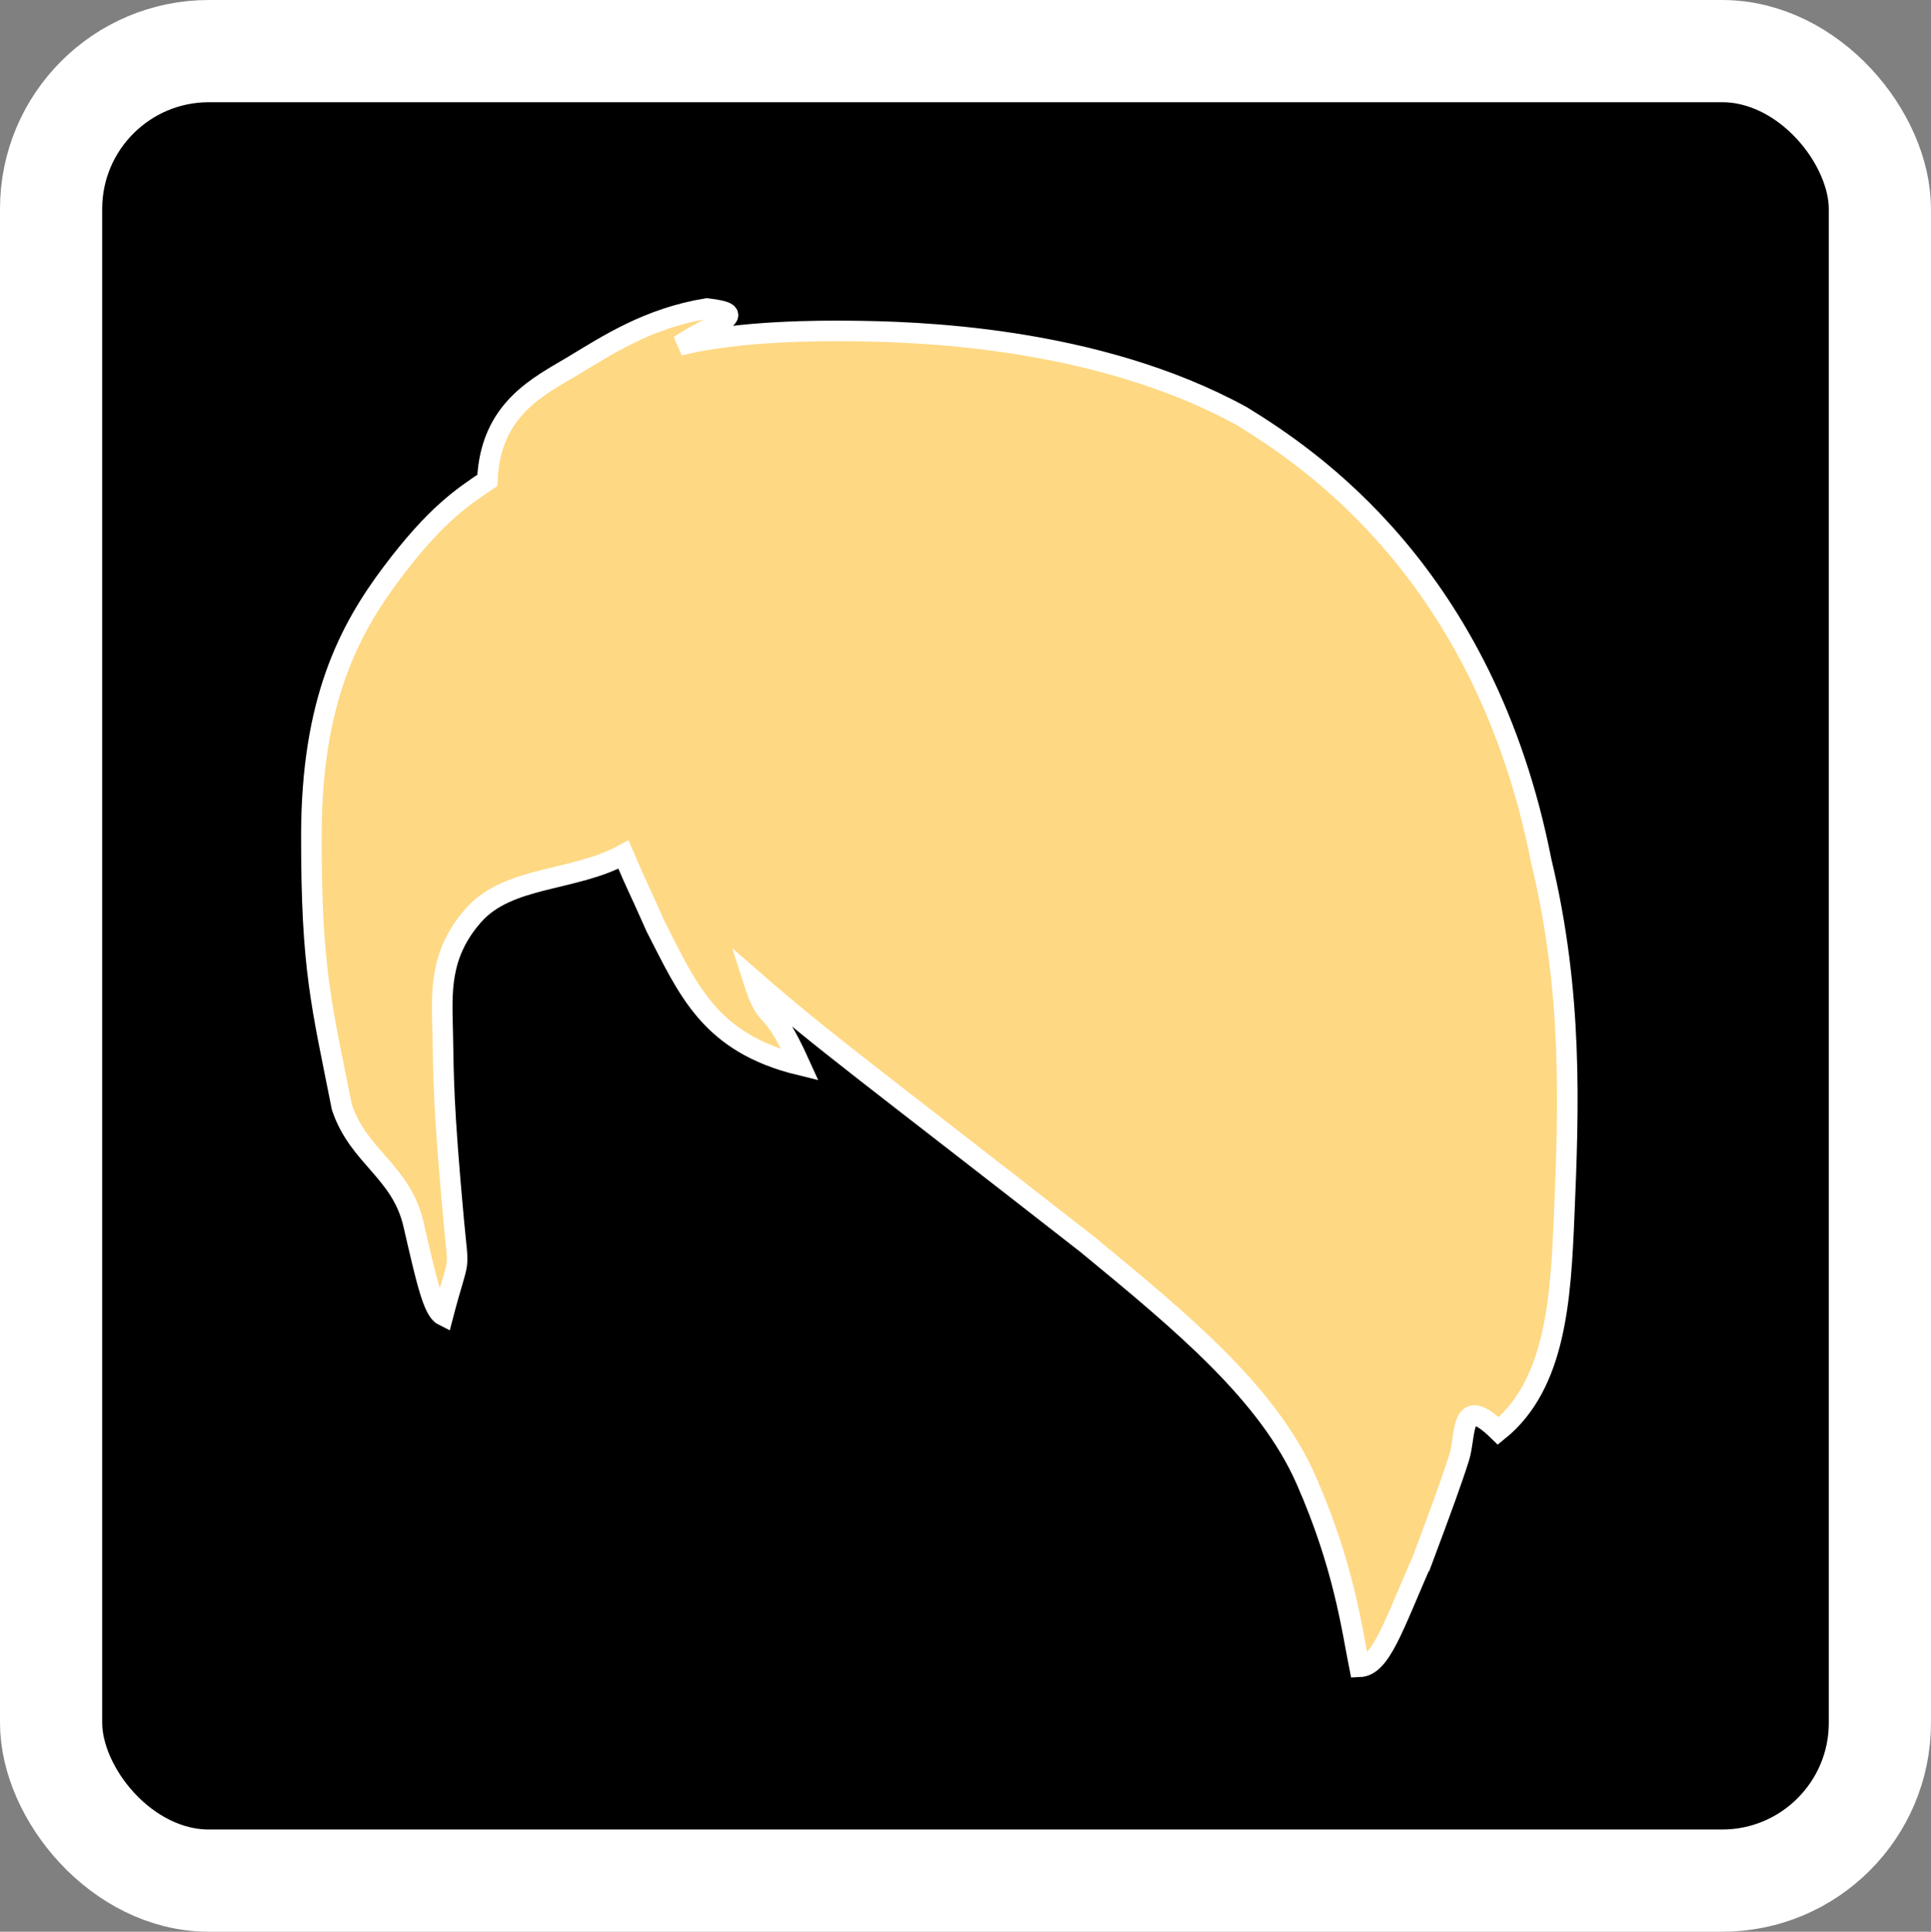 <?xml version="1.0" encoding="UTF-8" standalone="no"?>
<!-- Created with Inkscape (http://www.inkscape.org/) -->

<svg
   width="187.8mm"
   height="187.85mm"
   version="1.1"
   viewBox="0 0 187.8 187.85"
   xml:space="preserve"
   id="svg1"
   sodipodi:docname="hair-blonde.svg"
   inkscape:version="1.3.2 (091e20e, 2023-11-25, custom)"
   xmlns:inkscape="http://www.inkscape.org/namespaces/inkscape"
   xmlns:sodipodi="http://sodipodi.sourceforge.net/DTD/sodipodi-0.dtd"
   xmlns="http://www.w3.org/2000/svg"
   xmlns:svg="http://www.w3.org/2000/svg"><rect x="0" y="0" width="187.8" height="187.85" fill="#808080" stroke="none"/><defs
     id="defs1" /><sodipodi:namedview
     id="namedview1"
     pagecolor="#ffffff"
     bordercolor="#666666"
     borderopacity="1.0"
     inkscape:showpageshadow="2"
     inkscape:pageopacity="0.0"
     inkscape:pagecheckerboard="0"
     inkscape:deskcolor="#d1d1d1"
     inkscape:document-units="mm"
     inkscape:zoom="1.1323919"
     inkscape:cx="290.53547"
     inkscape:cy="363.39011"
     inkscape:window-width="2560"
     inkscape:window-height="1351"
     inkscape:window-x="-9"
     inkscape:window-y="-9"
     inkscape:window-maximized="1"
     inkscape:current-layer="svg1" /><g
     transform="translate(-10.875 -54.762)"
     id="g1"><rect
       x="15.844"
       y="59.732"
       width="177.86"
       height="177.91"
       ry="15.346"
       stroke="#fff"
       stroke-linecap="round"
       stroke-width="9.939"
       id="rect1" /><path
       d="m 149.24,206.39 c 1.69,-4.516 2.834,-7.624 3.546,-9.887 0.712,-2.263 0.018,-6.291 3.811,-2.593 5.611,-4.522 6.063,-12.937 6.398,-20.823 0.451,-10.617 0.859,-21.785 -2.216,-34.56 -5.5,-28.036 -22.605,-39.274 -29.119,-43.292 -14.32,-7.86 -32.096,-8.235 -38.194,-8.287 -2.582,-0.022 -10.644,-0.069 -16.53,1.409 3.656,-2.363 7.051,-3.081 2.686,-3.594 -5.702,0.935 -9.658,3.55 -12.967,5.542 -3.309,1.993 -8.095,4.174 -8.384,11.169 -2.421,1.644 -4.959,3.262 -9.225,8.913 -4.266,5.651 -7.877,12.593 -7.888,25.631 -0.01,13.038 0.973,16.359 2.961,26.399 1.634,4.903 5.784,6.22 6.981,11.444 1.24,5.409 1.91,8.337 2.863,8.819 1.659,-6.347 1.546,-3.671 1.029,-9.317 -1.033,-11.292 -0.974,-13.903 -1.061,-18.144 -0.078,-3.812 -0.423,-7.564 2.977,-11.434 3.4,-3.87 9.787,-3.282 14.601,-5.92 1.633,3.805 1.084,2.379 3.155,7.052 3.151,6.124 5.23,11.283 14.029,13.42 -3.056,-6.764 -3.093,-3.648 -4.568,-8.269 6.869,5.994 11.352,9.181 32.443,25.657 9.444,7.761 17.656,14.599 21.33,22.944 3.674,8.344 4.461,14.509 5.193,18.186 2.054,-0.081 3.207,-3.719 6.148,-10.465 z"
       fill="#fff"
       id="path1"
       style="display:inline;opacity:1;fill:#fed883;fill-opacity:1;stroke-width:2;stroke-dasharray:none;stroke:#ffffff;stroke-opacity:1"
       sodipodi:nodetypes="czcsccscczczzcscsszccccczccc" /></g></svg>
